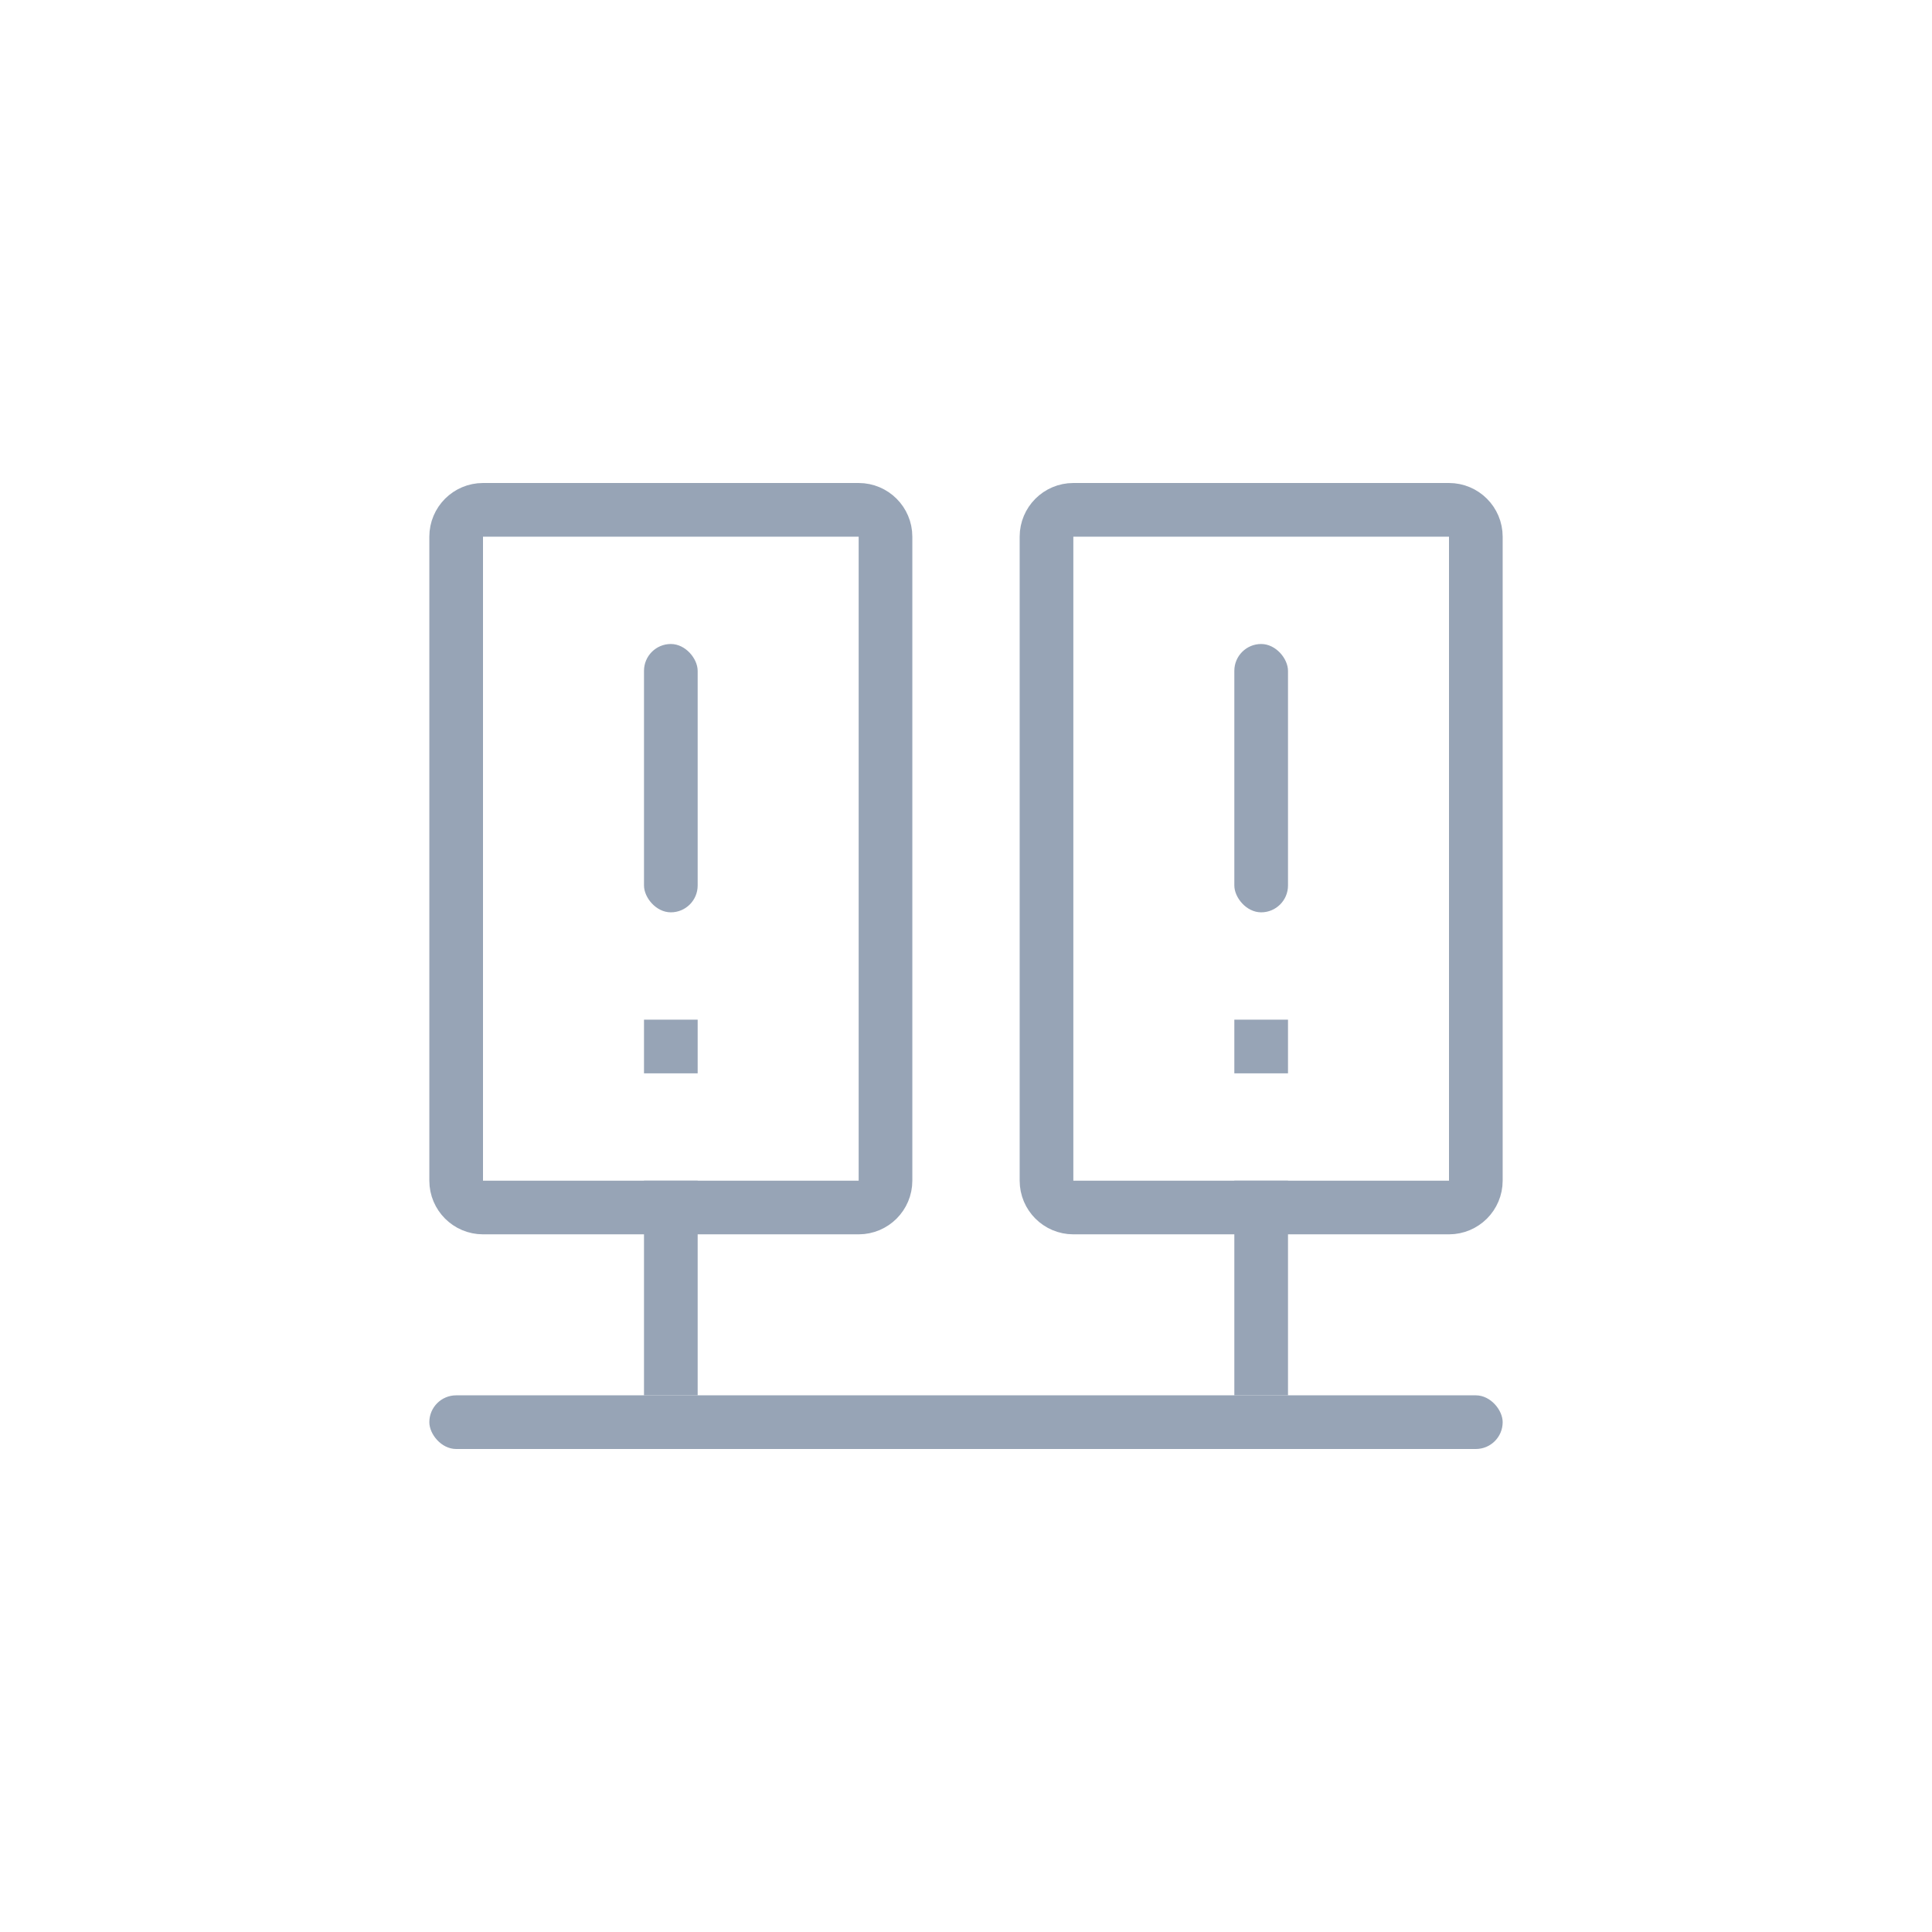 <?xml version="1.0" encoding="UTF-8"?>
<svg width="36px" height="36px" viewBox="0 0 36 36" version="1.1" xmlns="http://www.w3.org/2000/svg" xmlns:xlink="http://www.w3.org/1999/xlink">
    <!-- Generator: Sketch 47.1 (45422) - http://www.bohemiancoding.com/sketch -->
    <title>*图标</title>
    <desc>Created with Sketch.</desc>
    <defs></defs>
    <g id="UI-KIT" stroke="none" stroke-width="1" fill="none" fill-rule="evenodd">
        <g id="*图标" transform="translate(-978, -1226)">
            <g id="Group-163-Copy" transform="translate(978, 1226)">
                <rect id="Rectangle-2" x="0" y="0" width="36" height="36"></rect>
                <g id="Group-162" transform="translate(8, 9)">
                    <path d="M12,0.5 C11.724,0.5 11.5,0.724 11.5,1 L11.5,13 C11.5,13.276 11.724,13.5 12,13.5 L19,13.5 C19.276,13.5 19.5,13.276 19.5,13 L19.5,1 C19.5,0.724 19.276,0.5 19,0.5 L12,0.5 Z" id="Rectangle-7" stroke="#97A4B6"></path>
                    <path d="M1,0.5 C0.724,0.5 0.5,0.724 0.5,1 L0.5,13 C0.5,13.276 0.724,13.5 1,13.5 L8,13.5 C8.276,13.5 8.5,13.276 8.5,13 L8.5,1 C8.5,0.724 8.276,0.5 8,0.5 L1,0.5 Z" id="Rectangle-7-Copy-2" stroke="#97A4B6"></path>
                    <rect id="Rectangle-63" fill="#97A4B6" x="0" y="17" width="20" height="1" rx="0.5"></rect>
                    <rect id="Rectangle-64" fill="#97A4B6" x="4" y="13" width="1" height="4"></rect>
                    <rect id="Rectangle-64" fill="#97A4B6" x="15" y="13" width="1" height="4"></rect>
                    <rect id="Rectangle-20" fill="#97A4B6" x="4" y="10" width="1" height="1"></rect>
                    <rect id="Rectangle-20-Copy" fill="#97A4B6" x="4" y="3" width="1" height="5" rx="0.5"></rect>
                    <rect id="Rectangle-20" fill="#97A4B6" x="15" y="10" width="1" height="1"></rect>
                    <rect id="Rectangle-20-Copy" fill="#97A4B6" x="15" y="3" width="1" height="5" rx="0.5"></rect>
                </g>
            </g>
        </g>
    </g>
</svg>

